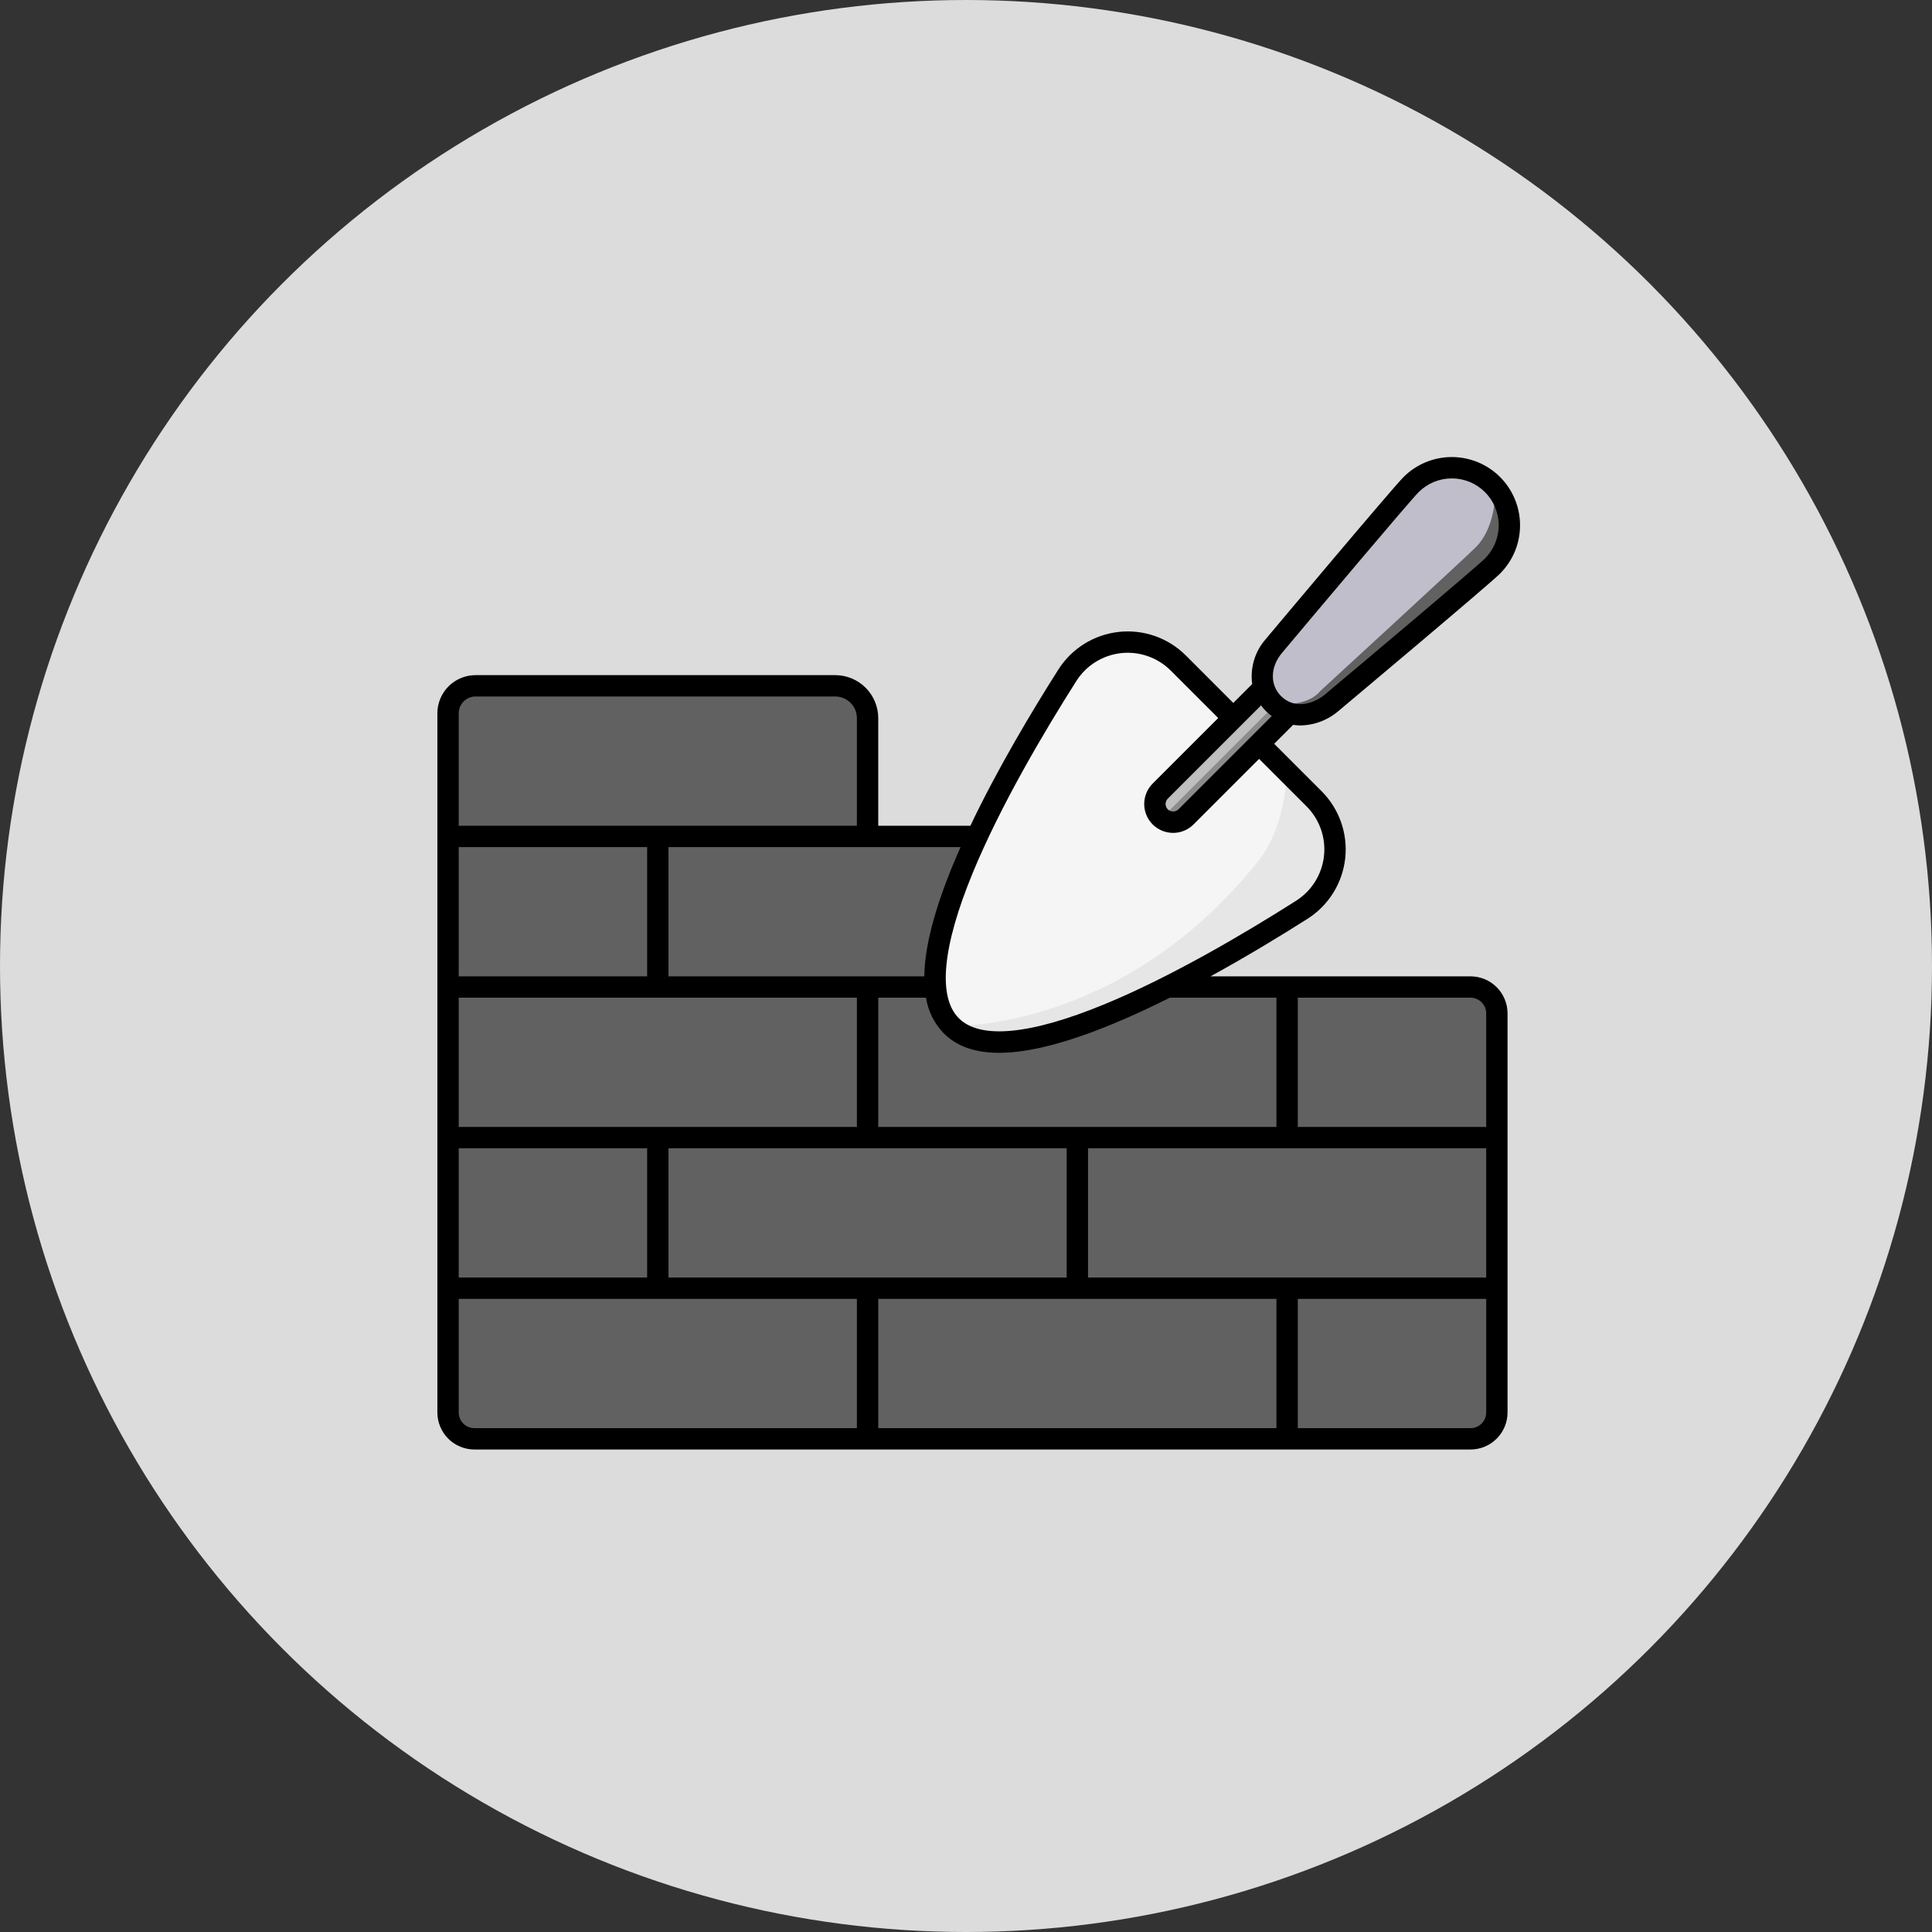 <svg width="76" height="76" viewBox="0 0 76 76" fill="none" xmlns="http://www.w3.org/2000/svg">
<rect x="0" y="0" width="76" height="76" fill="#333333" stroke="none"/>
<circle cx="38" cy="38" r="38" fill="#DDDCDC"/>
<path d="M58.775 39.865V55.563C58.775 55.838 58.666 56.102 58.471 56.297C58.277 56.491 58.013 56.6 57.738 56.6H18.554C18.279 56.6 18.015 56.491 17.82 56.297C17.626 56.102 17.517 55.838 17.517 55.563V28.06C17.517 27.773 17.631 27.498 17.833 27.296C18.036 27.093 18.311 26.979 18.598 26.979H32.749C33.086 26.979 33.409 27.113 33.648 27.351C33.886 27.59 34.02 27.913 34.02 28.25V32.903H41.234C41.509 32.903 41.773 33.013 41.968 33.207C42.162 33.402 42.271 33.665 42.271 33.94V37.791C42.271 38.066 42.381 38.329 42.575 38.524C42.77 38.718 43.033 38.828 43.308 38.828H57.738C57.874 38.828 58.009 38.854 58.135 38.906C58.261 38.959 58.375 39.035 58.471 39.131C58.568 39.227 58.644 39.342 58.696 39.468C58.748 39.593 58.775 39.728 58.775 39.865Z" fill="#616161"/>
<path d="M58.991 39.865V55.563C58.991 55.839 58.882 56.102 58.687 56.297C58.493 56.491 58.229 56.6 57.954 56.6H54.896C55.983 56.539 56.411 55.637 56.411 54.79V41.677C56.411 41.485 56.335 41.301 56.199 41.165C56.064 41.03 55.88 40.954 55.688 40.954H41.111C40.904 40.954 40.7 40.913 40.51 40.834C40.319 40.755 40.145 40.639 40 40.493C39.854 40.347 39.738 40.174 39.659 39.983C39.58 39.793 39.539 39.589 39.539 39.382V34.544H32.765C32.663 34.544 32.561 34.523 32.466 34.484C32.371 34.445 32.285 34.388 32.213 34.315C32.14 34.242 32.083 34.156 32.043 34.062C32.004 33.967 31.984 33.865 31.984 33.763V28.62C31.984 27.991 31.587 27.446 31.12 26.979H32.965C33.303 26.979 33.626 27.113 33.864 27.351C34.102 27.59 34.236 27.913 34.236 28.25V32.903H41.451C41.726 32.903 41.989 33.013 42.184 33.207C42.378 33.402 42.488 33.665 42.488 33.94V37.791C42.488 38.066 42.597 38.329 42.791 38.524C42.986 38.718 43.25 38.828 43.525 38.828H57.954C58.229 38.828 58.493 38.937 58.687 39.131C58.882 39.326 58.991 39.59 58.991 39.865Z" fill="#616161"/>
<path d="M42.095 26.564C42.321 26.208 42.624 25.907 42.982 25.684C43.34 25.461 43.743 25.322 44.163 25.276C44.582 25.23 45.006 25.278 45.403 25.418C45.801 25.558 46.162 25.785 46.46 26.083L51.8 31.422C52.098 31.721 52.325 32.082 52.465 32.48C52.605 32.877 52.653 33.301 52.607 33.72C52.561 34.139 52.422 34.543 52.199 34.901C51.976 35.258 51.675 35.562 51.319 35.788C47.16 38.429 39.765 42.589 37.53 40.353C35.294 38.118 39.453 30.722 42.095 26.564Z" fill="#F5F5F5"/>
<path d="M49.5 33.869C50.624 32.461 50.633 30.257 50.633 30.257L51.799 31.422C52.097 31.721 52.325 32.082 52.464 32.48C52.604 32.877 52.653 33.301 52.607 33.72C52.561 34.139 52.421 34.543 52.198 34.901C51.975 35.258 51.675 35.562 51.319 35.788C47.16 38.429 39.765 42.588 37.529 40.353C37.529 40.353 44.155 40.564 49.5 33.869Z" fill="#E6E6E6"/>
<path d="M45.748 31.121L50.171 26.697L51.185 27.711L46.762 32.135C46.695 32.202 46.616 32.255 46.529 32.292C46.442 32.328 46.348 32.347 46.254 32.347C46.159 32.347 46.066 32.329 45.979 32.293C45.891 32.257 45.812 32.204 45.745 32.137C45.678 32.07 45.625 31.991 45.589 31.904C45.553 31.817 45.535 31.723 45.535 31.628C45.535 31.534 45.554 31.441 45.591 31.354C45.627 31.266 45.681 31.187 45.748 31.121Z" fill="#BFBFBF"/>
<path d="M50.678 27.204L51.185 27.711L46.762 32.135C46.627 32.269 46.445 32.345 46.255 32.345C46.065 32.345 45.883 32.269 45.748 32.135L50.678 27.204Z" fill="#8C8C8C"/>
<path d="M58.819 22.266C58.373 22.713 52.452 27.679 52.452 27.679C51.751 28.229 50.824 28.3 50.203 27.679C49.582 27.058 49.642 26.111 50.203 25.43C50.203 25.43 55.169 19.509 55.616 19.063C56.041 18.638 56.617 18.399 57.218 18.399C57.818 18.399 58.395 18.638 58.819 19.063C59.244 19.488 59.483 20.064 59.483 20.665C59.483 21.265 59.244 21.841 58.819 22.266Z" fill="#C0BECA"/>
<path d="M58.82 22.266C58.374 22.713 52.453 27.679 52.453 27.679C51.752 28.229 50.825 28.3 50.204 27.679C50.204 27.679 51.386 27.855 51.947 27.173C51.947 27.173 57.603 21.979 58.049 21.532C58.934 20.648 58.82 19.063 58.82 19.063C59.245 19.488 59.483 20.064 59.483 20.665C59.483 21.265 59.245 21.841 58.82 22.266Z" fill="#616161"/>
<path d="M57.846 38.407H47.618C49.04 37.628 50.373 36.817 51.437 36.142C51.846 35.882 52.191 35.533 52.447 35.122C52.703 34.711 52.864 34.247 52.917 33.766C52.97 33.284 52.914 32.797 52.753 32.34C52.593 31.883 52.331 31.468 51.989 31.125L50.123 29.259L50.868 28.514C50.965 28.529 51.062 28.537 51.16 28.538C51.687 28.528 52.195 28.342 52.604 28.009L52.615 28C52.857 27.797 58.555 23.017 59.009 22.563C59.258 22.313 59.456 22.017 59.591 21.692C59.726 21.366 59.795 21.017 59.795 20.664C59.795 20.311 59.726 19.962 59.591 19.637C59.456 19.311 59.258 19.015 59.009 18.765C58.76 18.516 58.464 18.318 58.138 18.183C57.812 18.049 57.463 17.979 57.11 17.979C56.758 17.979 56.409 18.049 56.083 18.183C55.757 18.318 55.461 18.516 55.212 18.765C54.758 19.22 49.977 24.917 49.772 25.163C49.568 25.401 49.416 25.679 49.328 25.98C49.239 26.281 49.216 26.597 49.258 26.908L48.515 27.652L46.65 25.786C46.307 25.443 45.892 25.182 45.435 25.021C44.978 24.86 44.49 24.805 44.009 24.858C43.527 24.911 43.064 25.071 42.652 25.327C42.241 25.584 41.893 25.929 41.633 26.338C40.596 27.97 39.243 30.234 38.172 32.483H34.548V28.249C34.548 27.801 34.369 27.371 34.052 27.054C33.735 26.737 33.306 26.559 32.857 26.558H18.706C18.308 26.559 17.927 26.717 17.645 26.998C17.364 27.28 17.206 27.661 17.205 28.059V55.563C17.206 55.949 17.359 56.319 17.632 56.593C17.905 56.866 18.276 57.019 18.662 57.02H57.846C58.233 57.019 58.603 56.866 58.876 56.593C59.149 56.319 59.303 55.949 59.303 55.563V39.864C59.303 39.478 59.149 39.107 58.876 38.834C58.603 38.561 58.233 38.407 57.846 38.407ZM58.463 39.864V44.331H51.052V39.247H57.846C58.01 39.247 58.167 39.312 58.282 39.428C58.398 39.543 58.463 39.7 58.463 39.864ZM18.045 38.407V33.322H25.457V38.407H18.045ZM18.045 39.247H33.708V44.331H18.045V39.247ZM18.045 45.171H25.457V50.255H18.045V45.171ZM26.297 45.171H41.96V50.255H26.297L26.297 45.171ZM50.212 51.095V56.18H34.548V51.095H50.212ZM42.8 50.255V45.171H58.463V50.255H42.8ZM50.212 39.247V44.331H34.548V39.247H36.426C36.509 39.775 36.753 40.265 37.125 40.649C37.635 41.16 38.357 41.415 39.304 41.415C40.452 41.415 41.929 41.039 43.755 40.287C44.499 39.98 45.262 39.626 46.019 39.247L50.212 39.247ZM50.418 25.699C51.796 24.056 55.45 19.715 55.806 19.359C55.977 19.188 56.181 19.052 56.404 18.959C56.628 18.867 56.868 18.819 57.111 18.819C57.353 18.819 57.593 18.867 57.817 18.959C58.041 19.052 58.244 19.188 58.415 19.359C58.587 19.531 58.723 19.734 58.815 19.958C58.908 20.182 58.956 20.422 58.956 20.664C58.956 20.906 58.908 21.146 58.815 21.37C58.723 21.594 58.587 21.797 58.415 21.969C58.06 22.324 53.728 25.971 52.081 27.352C51.599 27.727 50.893 27.881 50.393 27.382C49.954 26.942 49.965 26.249 50.418 25.699ZM49.799 27.975C49.87 28.045 49.946 28.11 50.027 28.168L46.357 31.837C46.301 31.891 46.226 31.922 46.147 31.922C46.069 31.922 45.994 31.891 45.938 31.837C45.882 31.782 45.851 31.706 45.851 31.627C45.851 31.549 45.882 31.473 45.938 31.417L49.607 27.748C49.665 27.828 49.73 27.904 49.799 27.975V27.975ZM42.342 26.788C42.534 26.485 42.792 26.23 43.096 26.04C43.401 25.851 43.744 25.732 44.1 25.692C44.457 25.653 44.818 25.695 45.156 25.814C45.495 25.933 45.802 26.126 46.055 26.38L47.921 28.245L45.343 30.823C45.13 31.036 45.011 31.326 45.01 31.627C45.01 31.929 45.13 32.218 45.343 32.431C45.557 32.644 45.846 32.764 46.147 32.764C46.449 32.764 46.738 32.644 46.951 32.431L49.529 29.853L51.395 31.719C51.648 31.972 51.842 32.28 51.961 32.618C52.08 32.956 52.121 33.317 52.082 33.674C52.043 34.03 51.924 34.373 51.734 34.678C51.545 34.982 51.289 35.24 50.986 35.433C49.009 36.689 46.094 38.416 43.435 39.51C40.534 40.705 38.557 40.894 37.719 40.056C36.881 39.217 37.069 37.24 38.264 34.339C39.359 31.681 41.086 28.765 42.342 26.788L42.342 26.788ZM37.487 34.019C36.749 35.812 36.374 37.268 36.36 38.407H26.297V33.322H37.786C37.682 33.556 37.583 33.788 37.488 34.019L37.487 34.019ZM18.706 27.398H32.857C33.083 27.398 33.299 27.488 33.459 27.648C33.618 27.807 33.708 28.024 33.708 28.249V32.483H18.045V28.059C18.045 27.884 18.115 27.716 18.239 27.592C18.363 27.468 18.531 27.398 18.706 27.398ZM18.045 55.563V51.095H33.708V56.18H18.662C18.498 56.18 18.342 56.115 18.226 55.999C18.11 55.883 18.045 55.726 18.045 55.563ZM57.846 56.18H51.052V51.095H58.464V55.563C58.464 55.726 58.398 55.883 58.283 55.999C58.167 56.115 58.01 56.18 57.846 56.18Z" fill="black"/>
</svg>
